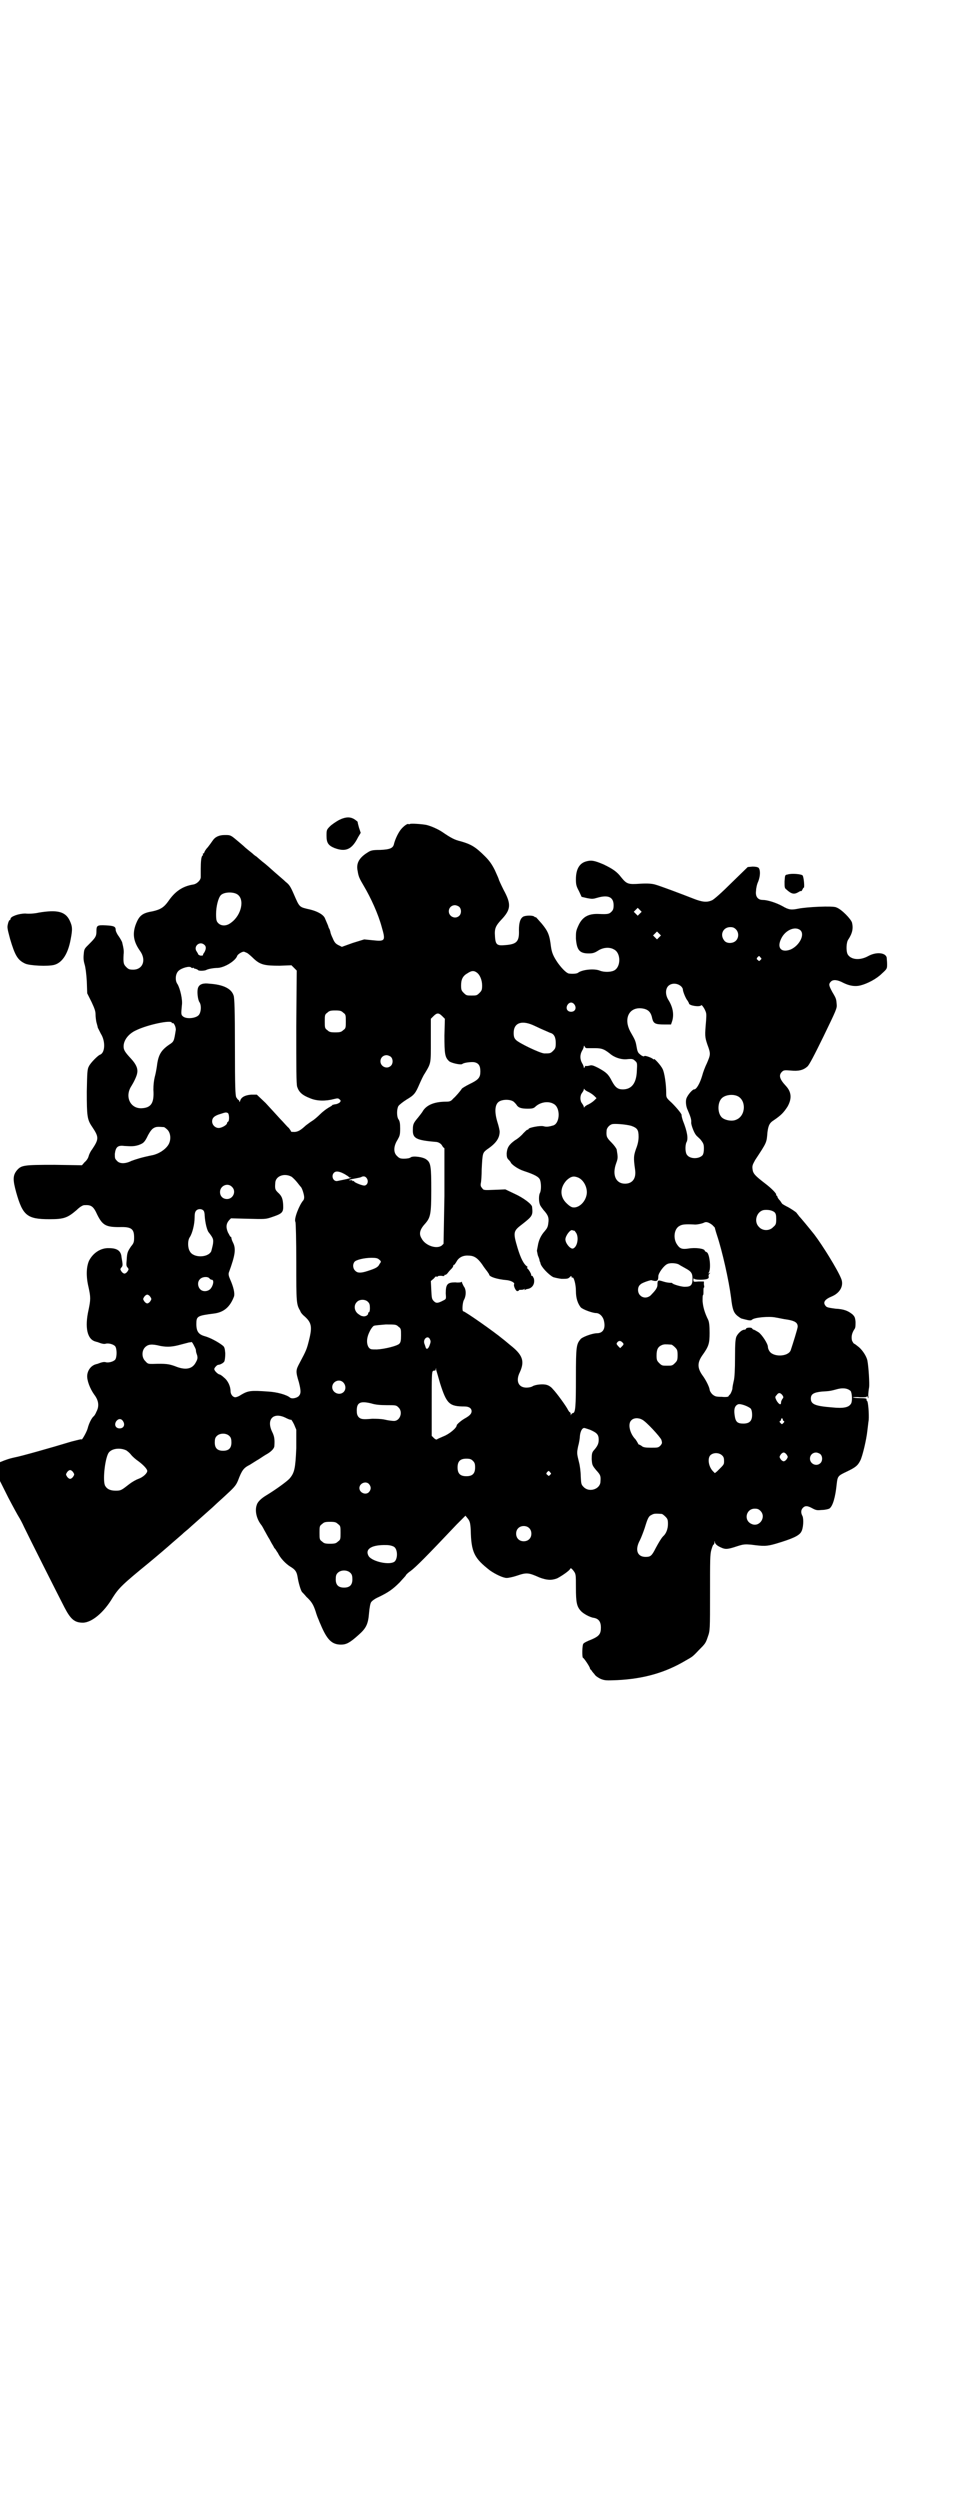 <?xml version="1.0" standalone="no"?>
<!DOCTYPE svg PUBLIC "-//W3C//DTD SVG 20010904//EN"
 "http://www.w3.org/TR/2001/REC-SVG-20010904/DTD/svg10.dtd">
<svg version="1.0" xmlns="http://www.w3.org/2000/svg"
 width="1102pt" height="2850pt" viewBox="0 0 1102 2850"
 preserveAspectRatio="xMidYMid meet">
<g transform="translate(0,2850) scale(0.5,-0.5)"
fill="#000000" stroke="none">
<path d="M773 3830 c-7 -4 -16 -10 -20 -14 -8 -8 -8 -9 -8 -22 0 -16 4 -22 19
-28 25 -9 39 -3 53 25 l6 10 -4 12 c-2 7 -3 12 -3 12 1 1 -2 3 -6 6 -10 7 -21
7 -37 -1z"/>
<path d="M935 3821 c-1 0 -2 -1 -3 0 -3 2 -15 -8 -20 -16 -6 -9 -11 -21 -13
-29 -2 -10 -9 -13 -32 -14 -16 0 -21 -1 -27 -5 -20 -12 -28 -25 -24 -43 2 -13
4 -17 14 -34 16 -27 33 -64 41 -94 9 -31 8 -33 -20 -30 l-20 2 -26 -8 -25 -9
-8 4 c-6 3 -9 6 -13 16 -3 6 -5 12 -5 13 0 1 -1 4 -2 7 -2 3 -3 6 -3 7 -1 3
-6 14 -8 19 -4 8 -17 15 -33 19 -26 6 -24 4 -38 36 -7 16 -10 21 -18 27 -5 5
-16 14 -25 22 -9 8 -21 19 -28 24 -7 6 -13 11 -14 12 -2 1 -6 4 -9 7 -4 3 -11
9 -16 13 -5 5 -15 13 -22 19 -12 10 -13 10 -25 10 -13 0 -22 -4 -28 -13 -2 -3
-7 -10 -11 -15 -5 -5 -8 -11 -8 -12 0 -1 -1 -2 -2 -2 -1 0 -2 -1 -1 -2 1 -1 0
-2 -1 -3 -3 -2 -4 -15 -4 -30 0 -8 0 -16 0 -19 0 -7 -9 -16 -18 -17 -24 -4
-41 -16 -56 -38 -10 -14 -18 -19 -36 -23 -24 -4 -31 -10 -39 -32 -7 -21 -4
-38 11 -59 14 -20 6 -42 -16 -42 -9 0 -11 1 -16 6 -6 6 -7 9 -6 29 1 7 0 14
-3 26 0 2 -4 9 -8 15 -4 5 -7 12 -7 14 0 8 -3 10 -22 11 -21 1 -22 0 -22 -15
0 -10 -3 -14 -16 -27 -11 -11 -12 -11 -13 -24 -1 -10 0 -16 2 -23 2 -6 4 -21
5 -38 l1 -28 10 -20 c7 -15 9 -21 9 -28 0 -6 1 -13 2 -18 1 -4 3 -10 3 -12 1
-2 4 -8 7 -14 11 -17 10 -44 -2 -48 -5 -2 -21 -18 -25 -26 -4 -7 -4 -14 -5
-58 0 -56 1 -64 12 -80 16 -24 16 -28 0 -52 -4 -5 -7 -12 -8 -16 -1 -4 -5 -10
-9 -13 l-6 -7 -63 1 c-70 0 -75 -1 -85 -12 -10 -12 -10 -22 -2 -51 15 -53 25
-61 76 -61 33 0 41 3 62 21 7 7 14 11 17 11 16 1 21 -2 30 -22 12 -24 20 -28
50 -28 28 1 34 -4 34 -24 0 -10 -1 -13 -7 -20 -8 -12 -9 -14 -10 -31 -1 -11
-1 -14 2 -17 3 -4 3 -4 0 -9 -2 -3 -5 -5 -7 -5 -2 0 -5 2 -7 5 -3 5 -3 5 0 9
3 3 3 6 2 13 -1 6 -2 11 -2 13 -2 12 -10 18 -28 18 -19 1 -37 -11 -46 -29 -6
-14 -7 -35 -1 -60 5 -23 5 -28 0 -52 -9 -40 -3 -67 16 -72 1 0 2 -1 4 -1 10
-4 15 -5 19 -4 6 2 18 -1 22 -6 4 -6 4 -24 0 -30 -4 -5 -16 -8 -22 -6 -4 1 -9
0 -19 -4 -2 0 -3 -1 -4 -1 -10 -3 -18 -13 -19 -25 -1 -11 6 -30 16 -44 10 -13
12 -26 5 -39 -2 -5 -5 -10 -7 -11 -4 -4 -10 -15 -13 -27 -2 -8 -14 -29 -14
-25 0 1 -11 -2 -23 -5 -46 -14 -117 -34 -129 -36 -9 -2 -13 -3 -24 -7 l-10 -4
0 -22 0 -21 19 -38 c11 -21 22 -41 24 -44 2 -3 8 -14 12 -23 9 -19 78 -156 92
-183 14 -27 23 -35 42 -35 20 0 48 23 68 57 14 22 22 30 82 79 17 14 44 37 54
46 6 5 16 14 22 19 6 6 13 11 15 13 2 2 10 9 19 17 18 16 27 24 36 32 3 3 15
14 25 23 24 22 28 26 33 38 9 24 13 29 27 36 5 3 14 9 21 13 6 4 15 10 19 12
10 6 16 13 16 18 1 15 0 22 -5 32 -14 29 3 46 31 32 6 -3 11 -5 12 -4 1 0 4
-5 7 -11 l5 -12 0 -42 c-2 -46 -4 -56 -15 -69 -6 -7 -34 -27 -54 -39 -10 -6
-19 -14 -21 -21 -5 -13 -1 -32 10 -46 1 -1 4 -6 7 -12 3 -5 8 -15 12 -21 3 -6
7 -13 9 -16 1 -3 3 -5 4 -6 1 -1 3 -5 6 -9 5 -11 17 -24 28 -31 12 -7 15 -12
17 -24 2 -13 7 -30 10 -34 1 -1 6 -6 10 -11 12 -11 16 -18 21 -33 2 -7 5 -15
6 -17 1 -2 3 -8 5 -12 15 -36 26 -47 47 -47 12 0 20 4 40 22 17 15 22 24 24
50 1 12 3 23 5 25 2 3 9 8 16 11 23 11 33 18 49 34 7 8 14 15 14 16 0 1 5 6
11 10 12 9 35 32 105 106 l20 20 4 -5 c6 -7 7 -11 8 -27 1 -52 8 -65 44 -93
13 -9 30 -17 38 -17 4 0 14 2 23 5 23 8 27 7 52 -4 16 -6 27 -7 40 -2 10 5 29
18 30 22 1 2 3 1 7 -4 6 -8 6 -8 6 -39 0 -34 2 -43 11 -53 5 -6 21 -15 30 -16
11 -2 16 -9 16 -22 0 -15 -4 -20 -23 -28 -8 -3 -16 -7 -17 -9 -3 -3 -3 -32 -1
-32 2 0 16 -21 16 -24 0 -1 1 -3 3 -4 1 -2 4 -6 7 -9 2 -4 8 -8 14 -11 10 -4
13 -4 38 -3 61 3 110 17 157 45 14 8 15 8 29 23 15 15 16 16 21 31 5 14 5 15
5 101 0 73 0 87 3 97 2 7 4 12 5 12 1 0 2 2 2 5 0 4 1 4 1 0 2 -5 6 -8 15 -12
9 -4 14 -4 35 3 15 5 19 5 32 4 30 -4 36 -4 57 2 37 11 53 18 58 27 5 8 6 29
3 36 -4 7 -4 14 1 19 5 5 10 5 21 -1 9 -5 12 -5 22 -4 7 0 15 2 17 3 8 5 14
26 17 56 2 18 3 19 22 28 21 10 26 14 32 26 5 10 14 48 16 68 1 7 2 18 3 24 1
13 -1 43 -4 44 -1 0 -1 2 -1 3 1 2 -2 3 -15 3 -9 0 -16 1 -16 2 0 0 7 1 16 0
12 0 16 0 16 2 0 2 1 1 2 -2 1 -4 2 -3 1 4 0 5 1 14 2 19 1 8 -1 45 -4 61 -2
9 -10 22 -19 30 -5 4 -10 8 -11 8 -1 0 -3 3 -5 7 -2 8 -1 17 6 27 2 3 2 8 2
16 -1 10 -2 12 -7 17 -10 8 -19 12 -39 13 -15 2 -20 3 -22 6 -7 8 -3 15 14 22
19 8 28 25 21 41 -8 20 -42 75 -61 100 -12 15 -30 37 -35 42 -1 2 -4 5 -6 8
-2 2 -11 8 -18 12 -8 4 -15 8 -15 9 0 0 -2 3 -4 6 -3 3 -5 6 -6 8 0 2 -1 3 -2
4 -1 0 -2 1 -1 2 1 2 -10 14 -26 26 -22 17 -27 22 -28 32 -1 8 0 10 6 21 27
41 26 39 28 63 2 16 5 22 15 28 16 11 22 17 31 31 10 18 9 33 -4 47 -14 15
-17 24 -9 32 4 4 6 4 20 3 18 -2 29 1 38 9 4 3 16 26 37 69 29 60 31 64 30 73
-1 12 -1 13 -10 28 -8 15 -9 18 -3 24 5 5 15 4 28 -3 14 -7 27 -9 39 -6 16 4
37 15 49 27 12 11 12 11 12 22 0 6 -1 13 -1 15 -3 11 -24 13 -42 3 -20 -11
-40 -8 -47 4 -4 8 -3 27 1 33 10 15 12 26 9 39 -2 8 -24 31 -36 35 -7 4 -68 1
-87 -3 -15 -3 -21 -3 -36 6 -15 8 -34 14 -45 14 -11 0 -17 8 -15 21 0 5 2 15
5 21 5 13 5 26 1 31 -2 2 -7 3 -14 3 l-11 -1 -37 -36 c-21 -21 -41 -39 -45
-40 -11 -5 -22 -4 -42 4 -28 11 -76 29 -87 32 -7 2 -16 3 -34 2 -28 -2 -31 -1
-44 15 -9 12 -19 19 -40 29 -21 9 -28 10 -39 7 -16 -4 -24 -18 -24 -41 0 -12
1 -16 7 -27 l6 -13 13 -3 c11 -2 13 -2 23 1 24 7 37 2 37 -17 0 -8 -1 -11 -5
-15 -5 -5 -8 -6 -29 -5 -24 1 -38 -7 -47 -28 -5 -11 -5 -14 -5 -28 2 -26 8
-34 29 -34 9 0 13 1 21 6 12 8 27 9 37 3 16 -8 16 -40 0 -48 -8 -4 -24 -4 -33
0 -13 5 -40 2 -49 -5 -2 -2 -11 -3 -20 -2 -5 0 -15 9 -26 24 -11 16 -14 24
-16 38 -3 25 -6 34 -21 52 -8 9 -14 16 -14 15 0 -1 -1 -1 -3 1 -3 3 -19 3 -25
0 -7 -4 -10 -14 -10 -31 1 -26 -5 -32 -31 -34 -21 -2 -23 1 -24 27 0 12 3 18
14 30 23 24 24 36 6 69 -6 12 -11 23 -11 24 0 1 -4 10 -9 21 -7 14 -13 22 -22
31 -22 22 -32 28 -57 35 -13 3 -22 8 -41 21 -9 6 -24 13 -36 16 -10 2 -37 4
-38 2z m-394 -160 c18 -11 10 -48 -14 -65 -10 -8 -22 -8 -29 -1 -4 4 -5 7 -5
21 0 17 5 37 11 43 7 7 27 8 37 2z m507 -29 c5 -5 5 -15 0 -20 -9 -9 -24 -2
-24 10 0 8 6 14 14 14 3 0 8 -2 10 -4z m412 -15 l-5 -5 -4 4 -5 5 4 4 5 5 4
-4 5 -5 -4 -4z m219 -36 c7 -7 7 -19 0 -26 -7 -7 -22 -7 -27 1 -10 13 -2 30
14 30 6 0 9 -1 13 -5z m147 -2 c11 -10 -2 -35 -22 -44 -21 -8 -32 3 -22 24 9
20 32 30 44 20z m-322 -16 l-5 -5 -4 4 -5 5 4 4 5 5 4 -4 5 -5 -4 -4z m-1037
-18 c4 -4 3 -10 -1 -17 -2 -2 -3 -5 -3 -6 0 -1 -2 -1 -5 -1 -2 0 -5 2 -6 3 0
2 -2 4 -3 6 -9 12 7 26 18 15z m97 -18 c3 -2 10 -8 15 -13 15 -14 25 -16 59
-16 l27 1 6 -6 6 -6 -1 -128 c0 -96 0 -130 2 -137 4 -12 11 -19 29 -26 16 -7
36 -7 55 -2 8 2 10 2 13 -1 3 -3 3 -3 0 -7 -3 -2 -7 -4 -11 -4 -3 -1 -6 -1 -6
-2 0 -1 -4 -3 -9 -6 -5 -3 -13 -9 -19 -15 -5 -5 -13 -12 -18 -15 -5 -3 -11 -8
-14 -10 -12 -11 -17 -14 -25 -15 -5 0 -9 0 -9 1 0 1 -2 4 -5 8 -4 3 -12 13
-20 21 -8 9 -23 25 -33 36 l-20 19 -13 0 c-14 -1 -23 -6 -25 -14 -1 -3 -2 -4
-2 -1 0 1 -1 3 -2 3 -1 0 -3 3 -5 6 -2 5 -3 22 -3 115 0 83 -1 112 -3 117 -5
16 -24 25 -55 27 -14 2 -23 -1 -26 -9 -3 -7 -1 -27 3 -33 5 -7 4 -24 -2 -30
-7 -7 -27 -9 -35 -3 -5 4 -5 5 -3 26 2 12 -4 38 -10 48 -6 8 -5 23 2 30 7 7
26 12 29 8 1 -1 3 -2 4 -1 1 1 2 0 2 0 0 -1 2 -2 4 -2 3 -1 5 -2 6 -3 1 -2 13
-2 18 0 5 3 19 5 27 5 16 1 40 16 44 27 1 4 11 10 15 10 2 0 5 -2 8 -3z m1171
-10 c3 -3 3 -3 0 -6 -3 -3 -3 -3 -6 0 -3 2 -3 3 -1 6 4 4 4 4 7 0z m-648 -34
c8 -5 13 -18 13 -30 0 -10 -1 -12 -6 -17 -6 -6 -7 -6 -18 -6 -11 0 -12 0 -18
6 -5 5 -6 7 -6 17 0 14 4 22 15 28 9 6 14 6 20 2z m467 -32 c2 -2 4 -5 4 -7 0
-5 7 -22 11 -26 1 -2 3 -5 3 -6 0 -5 25 -9 28 -4 1 1 4 -3 7 -8 5 -10 5 -11 4
-27 -3 -35 -3 -37 3 -55 8 -21 7 -23 -1 -42 -4 -8 -9 -21 -11 -29 -5 -17 -13
-31 -18 -31 -3 1 -15 -12 -18 -21 -2 -6 -1 -18 3 -26 6 -14 9 -22 8 -29 0 -6
7 -24 11 -28 0 -1 5 -5 10 -10 7 -9 8 -11 8 -21 0 -7 -1 -12 -3 -15 -8 -9 -28
-9 -35 0 -5 5 -5 22 -2 29 5 8 2 25 -8 50 -2 6 -3 11 -3 12 2 1 -9 15 -22 28
-13 12 -13 12 -13 23 0 20 -4 46 -8 54 -4 9 -20 26 -20 23 0 -1 -1 -1 -2 0 -2
3 -19 9 -20 7 0 -2 -6 0 -11 5 -3 2 -5 7 -6 13 -3 17 -3 17 -15 38 -15 28 -4
54 23 53 16 -1 24 -7 27 -23 3 -12 7 -14 28 -14 l15 0 3 9 c4 15 1 31 -9 47
-7 11 -7 24 -1 31 7 8 21 8 30 0z m-243 -42 c5 -8 1 -16 -8 -16 -9 0 -13 8 -8
16 2 3 5 5 8 5 3 0 6 -2 8 -5z m-528 -18 c6 -4 6 -6 6 -20 0 -14 0 -16 -6 -20
-4 -4 -7 -5 -18 -5 -11 0 -14 1 -18 5 -6 4 -6 6 -6 20 0 14 0 16 6 20 4 4 7 5
18 5 11 0 14 -1 18 -5z m226 -8 l6 -6 -1 -38 c0 -42 1 -50 11 -59 5 -4 27 -9
30 -6 3 3 20 5 27 4 10 -2 14 -8 14 -21 0 -14 -4 -19 -25 -29 -8 -4 -16 -9
-17 -10 -3 -5 -14 -18 -20 -23 -5 -6 -8 -7 -16 -7 -26 0 -44 -7 -53 -21 -2 -4
-8 -11 -11 -15 -10 -12 -12 -15 -12 -27 -1 -21 7 -25 55 -29 4 -1 8 -3 11 -7
2 -4 5 -7 6 -7 0 0 0 -49 0 -109 l-2 -109 -4 -4 c-12 -9 -38 0 -46 16 -7 11
-4 21 9 35 11 13 13 21 13 75 0 54 -1 63 -11 70 -7 6 -31 9 -36 5 -2 -2 -9 -3
-15 -3 -9 0 -11 1 -16 6 -9 8 -8 23 1 37 5 9 6 11 6 26 0 12 -1 17 -4 21 -4 6
-4 23 0 30 2 3 11 10 19 15 17 10 20 14 29 35 4 9 9 20 12 24 15 25 14 22 14
76 l0 49 6 6 c8 8 12 8 20 0z m-617 -15 c0 -2 1 -2 1 -1 3 3 9 -9 8 -16 -4
-25 -4 -26 -15 -33 -19 -13 -25 -24 -28 -49 -1 -7 -3 -18 -5 -25 -2 -9 -3 -17
-3 -29 2 -30 -5 -41 -27 -42 -26 -1 -39 27 -23 51 5 8 12 22 13 29 2 10 -2 20
-14 33 -14 15 -17 20 -17 28 0 14 11 29 29 37 27 13 81 24 81 17z m823 -5 c7
-3 17 -8 24 -11 7 -3 14 -6 16 -7 9 -2 13 -10 13 -23 0 -11 -1 -13 -6 -18 -6
-6 -7 -6 -20 -6 -9 0 -59 24 -65 31 -4 4 -5 8 -5 16 0 22 17 29 43 18z m123
-53 c2 0 10 0 19 0 16 0 21 -2 34 -12 10 -9 27 -15 41 -13 11 1 13 0 17 -4 5
-4 5 -6 4 -23 -1 -28 -12 -42 -32 -42 -11 0 -17 4 -25 19 -8 16 -13 20 -31 30
-12 6 -15 7 -21 5 -5 -1 -8 -1 -8 0 0 0 -1 -1 -2 -3 -1 -3 -2 -3 -2 -1 0 2 -2
7 -4 10 -5 9 -5 19 0 28 2 3 4 8 4 10 0 2 1 2 2 0 0 -2 2 -3 4 -4z m-446 -20
c5 -5 5 -15 0 -20 -9 -9 -24 -2 -24 10 0 8 6 14 14 14 3 0 8 -2 10 -4z m451
-80 c4 -2 10 -6 13 -9 l5 -5 -5 -5 c-3 -3 -9 -7 -13 -9 -5 -2 -9 -5 -10 -7 0
-1 -1 -1 -1 1 0 2 -2 5 -4 8 -5 6 -5 18 0 24 2 3 4 6 4 8 0 2 1 2 1 1 1 -2 5
-5 10 -7z m339 -9 c21 -9 20 -45 -2 -54 -10 -5 -28 -1 -34 6 -9 10 -9 32 0 42
7 8 24 11 36 6z m-509 -14 c2 -2 5 -5 6 -7 4 -6 11 -8 25 -8 11 0 14 1 18 5
11 10 29 13 41 6 16 -8 15 -43 0 -49 -10 -3 -16 -4 -23 -2 -7 2 -33 -3 -34 -6
0 -1 -1 -2 -3 -2 -1 0 -5 -4 -9 -8 -4 -5 -12 -12 -19 -16 -14 -10 -18 -17 -19
-30 0 -8 1 -11 4 -14 2 -2 5 -5 6 -8 5 -6 17 -14 29 -18 24 -8 34 -13 37 -20
3 -8 3 -24 0 -30 -3 -5 -3 -20 0 -27 1 -3 5 -8 8 -12 10 -11 13 -17 11 -30 -1
-9 -3 -12 -8 -18 -9 -10 -14 -21 -16 -34 -1 -6 -2 -10 -2 -11 0 0 1 -5 2 -10
2 -5 4 -10 4 -12 0 -2 1 -3 1 -3 0 0 1 -2 1 -3 1 -8 18 -26 29 -32 3 -1 11 -3
19 -4 13 0 15 0 19 4 3 3 4 3 4 1 0 -2 1 -3 2 -2 3 2 8 -15 8 -31 0 -16 4 -28
11 -37 5 -5 27 -13 35 -13 8 0 16 -8 18 -18 4 -17 -2 -28 -16 -28 -10 0 -32
-8 -37 -13 -10 -12 -11 -16 -11 -88 0 -66 -1 -81 -7 -81 -1 0 -3 -2 -4 -3 0
-3 -1 -3 -1 1 0 2 -1 4 -2 4 -1 0 -2 2 -4 5 -3 7 -26 39 -35 48 -3 4 -9 8 -13
9 -8 3 -27 1 -33 -3 -3 -2 -9 -3 -14 -3 -18 0 -25 15 -15 35 11 24 7 38 -17
58 -10 8 -19 16 -22 18 -19 16 -86 63 -90 63 -3 0 -2 18 1 25 6 10 6 25 0 32
-2 4 -4 8 -4 9 0 2 -1 2 -1 1 -1 -1 -7 -2 -14 -1 -18 0 -22 -4 -22 -25 1 -13
1 -13 -5 -16 -13 -7 -17 -7 -22 -2 -5 5 -5 7 -6 26 l-1 20 7 6 c3 4 6 6 6 4 0
-1 1 -1 2 0 1 2 5 2 9 2 5 -1 7 -1 7 1 0 1 1 2 2 1 1 0 4 2 6 5 3 4 7 8 9 10
1 1 3 4 3 5 0 2 1 3 2 3 1 0 3 3 6 8 5 9 15 14 27 13 13 0 21 -6 31 -20 5 -8
11 -15 13 -18 1 -2 3 -4 3 -5 0 -5 17 -11 41 -13 9 -1 18 -6 16 -9 -2 -4 4
-16 7 -16 2 0 4 1 4 2 0 1 2 1 4 1 1 0 5 0 7 1 3 2 3 2 2 0 -1 -2 -1 -2 1 -1
2 1 4 2 6 2 11 2 17 12 14 24 -2 4 -3 6 -4 6 -1 -1 -2 0 -2 2 0 3 -6 13 -9 15
-1 1 -1 2 0 2 1 0 1 1 0 2 -8 5 -15 19 -22 42 -11 37 -10 39 11 55 23 18 24
20 22 39 0 6 -20 21 -40 30 l-21 10 -25 -1 c-24 -1 -25 -1 -28 4 -3 3 -4 6 -3
11 1 4 2 18 2 32 2 37 2 37 12 45 21 14 29 26 29 41 0 2 -2 12 -5 21 -7 23 -6
39 2 46 8 7 29 7 36 0z m-653 -25 c3 -2 4 -18 0 -20 -1 0 -2 -2 -2 -3 0 -4
-12 -11 -19 -11 -8 0 -15 7 -15 15 0 8 5 13 19 17 12 4 13 4 17 2z m920 -29
c14 -5 17 -9 17 -25 0 -9 -2 -18 -6 -28 -5 -15 -6 -19 -2 -47 3 -20 -6 -32
-23 -32 -21 0 -30 20 -20 47 4 11 4 13 1 31 -1 3 -6 10 -12 16 -11 11 -12 14
-11 27 0 6 7 14 14 15 9 1 31 -1 42 -4z m-1066 -3 c1 0 5 -3 8 -6 8 -8 9 -25
1 -36 -7 -10 -21 -19 -35 -22 -25 -5 -37 -9 -48 -13 -14 -7 -27 -7 -33 0 -5 5
-5 6 -5 16 2 16 7 20 22 18 17 -1 22 -1 32 2 11 4 14 6 22 23 5 9 9 14 13 16
5 3 9 3 23 2z m412 -107 c5 -3 10 -6 10 -7 0 -1 2 -1 4 -1 2 1 2 1 1 0 -1 -2
-17 -5 -32 -8 -9 -1 -14 12 -7 19 4 4 11 4 24 -3z m-121 -6 c3 -2 9 -8 13 -13
4 -5 7 -9 8 -10 3 -2 8 -18 8 -24 0 -3 -1 -6 -2 -7 -9 -10 -22 -43 -18 -49 1
-2 2 -43 2 -92 0 -92 0 -96 9 -111 1 -4 5 -8 7 -10 19 -16 21 -25 13 -57 -5
-20 -6 -23 -21 -51 -9 -17 -10 -19 -2 -45 5 -20 5 -26 -1 -32 -5 -4 -15 -6
-19 -3 -8 7 -31 13 -50 14 -41 3 -46 2 -63 -8 -4 -3 -10 -5 -12 -5 -6 0 -11 7
-11 14 0 11 -6 24 -15 31 -4 4 -9 7 -10 7 -3 0 -12 8 -12 12 -1 2 6 10 9 10 4
0 12 4 14 8 1 3 2 10 2 18 -1 12 -2 15 -6 18 -10 8 -29 18 -40 21 -15 4 -20
11 -20 28 0 18 2 19 41 24 22 3 36 15 45 39 2 7 -1 21 -9 39 -3 7 -4 11 -3 15
15 41 17 55 9 70 -2 4 -3 8 -3 9 0 2 -1 3 -2 3 -1 0 -3 5 -6 10 -5 12 -4 20 3
28 l4 4 39 -1 c37 -1 40 -1 52 3 27 9 29 11 28 30 -1 13 -3 19 -12 27 -6 6 -7
8 -6 21 0 16 20 24 37 15z m172 -4 c4 -6 2 -14 -4 -16 -4 -2 -25 7 -25 9 0 1
-1 2 -2 1 -1 -1 -2 0 -2 1 0 1 -2 1 -4 1 -4 -1 -4 -1 -2 1 2 1 7 2 13 3 5 1
11 2 13 3 5 3 10 2 13 -3z m482 2 c14 -6 23 -26 19 -41 -4 -17 -19 -29 -31
-27 -3 0 -9 4 -14 9 -16 15 -16 36 0 53 10 9 16 10 26 6z m-790 -21 c11 -10 3
-28 -11 -28 -9 0 -16 6 -16 16 0 14 17 22 27 12z m-65 -54 c2 -2 3 -7 3 -12 1
-15 5 -34 10 -39 10 -13 10 -15 9 -25 -1 -6 -3 -13 -4 -17 -7 -15 -41 -16 -49
0 -5 8 -5 25 0 32 6 9 11 30 11 44 0 10 1 14 4 17 4 4 12 4 16 0z m1303 -4 c3
-3 4 -6 4 -16 0 -11 -1 -13 -7 -18 -8 -9 -24 -9 -32 0 -13 12 -6 36 11 39 11
1 19 -1 24 -5z m-142 -29 c4 -4 7 -7 6 -7 0 0 2 -8 5 -17 12 -36 27 -103 32
-142 3 -27 6 -34 14 -41 4 -3 9 -7 12 -7 3 -1 8 -2 12 -3 5 -1 8 -1 10 1 5 5
39 8 53 5 7 -1 19 -4 28 -5 17 -3 23 -7 23 -16 0 -4 -11 -39 -16 -54 -6 -15
-41 -16 -49 -1 -2 3 -3 7 -3 9 0 7 -13 27 -21 33 -5 3 -10 6 -11 6 -1 0 -3 1
-4 3 -2 3 -14 2 -14 -1 0 -1 -2 -2 -4 -2 -5 0 -13 -7 -17 -14 -3 -5 -4 -15 -4
-50 0 -25 -1 -47 -3 -53 -1 -5 -3 -13 -3 -18 -1 -4 -3 -9 -5 -12 -2 -2 -4 -4
-4 -5 0 -1 -7 -2 -15 -1 -14 0 -16 1 -22 6 -3 3 -6 8 -6 11 -1 6 -8 21 -17 33
-11 16 -11 28 0 44 15 21 17 27 17 52 0 16 -1 24 -3 29 -9 18 -12 31 -13 43 0
7 0 14 1 14 1 0 1 4 1 9 0 4 0 8 1 8 1 0 1 3 0 7 l0 7 -12 0 c-12 -1 -12 -1
-12 4 0 3 1 4 1 3 1 -2 6 -3 14 -3 15 0 21 2 20 7 -1 2 0 5 1 6 3 3 3 4 0 2
-2 -1 -3 -1 -1 1 6 9 2 45 -5 47 -2 1 -4 2 -4 3 0 5 -21 8 -38 5 -14 -2 -19 0
-25 9 -10 14 -7 37 6 43 5 3 12 4 32 3 6 -1 19 2 23 4 5 3 11 1 19 -5z m-315
-13 c1 0 3 -3 5 -6 6 -11 2 -32 -8 -35 -6 -1 -17 12 -17 21 0 8 11 23 16 21 1
-1 3 -1 4 -1z m-445 -66 c5 -4 5 -5 1 -10 -3 -7 -8 -10 -27 -16 -15 -5 -23 -5
-28 0 -6 5 -7 15 -2 21 3 4 21 9 39 9 10 0 14 -1 17 -4z m685 -12 c3 -2 9 -5
14 -8 13 -7 16 -11 16 -24 0 -14 -4 -18 -16 -18 -8 -1 -30 6 -30 8 0 1 -2 1
-5 1 -3 0 -10 1 -16 3 -12 4 -13 3 -13 -8 0 -5 -3 -11 -13 -21 -7 -9 -19 -10
-26 -3 -7 6 -7 20 0 25 3 4 22 10 25 10 13 -4 16 -2 16 9 0 7 13 25 21 28 6 3
22 2 27 -2z m-1072 -31 c1 -2 4 -3 5 -3 6 0 4 -13 -3 -21 -6 -6 -17 -7 -23 -1
-6 6 -7 17 -1 23 5 6 18 7 22 2z m-135 -42 c3 -5 3 -5 0 -10 -2 -3 -5 -5 -7
-5 -2 0 -5 2 -7 5 -3 5 -3 5 0 10 2 3 5 5 7 5 2 0 5 -2 7 -5z m497 -12 c3 -3
4 -6 4 -14 0 -5 -1 -9 -2 -9 -1 0 -2 -1 -2 -3 0 -4 -7 -8 -13 -6 -3 0 -7 3
-11 6 -8 7 -9 19 -2 26 6 7 20 7 26 0z m69 -56 c6 -4 6 -6 6 -20 0 -12 -1 -16
-4 -19 -5 -5 -33 -12 -51 -13 -14 0 -15 0 -19 5 -5 8 -5 21 2 35 3 7 8 13 10
14 3 1 15 2 27 3 22 0 24 0 29 -5z m72 -29 c2 -4 2 -6 -1 -14 -3 -8 -7 -10 -9
-4 0 1 -2 6 -3 9 -3 11 9 19 13 9z m441 -9 c1 -2 1 -3 -3 -7 l-4 -4 -5 5 c-4
5 -4 5 -1 9 4 4 8 3 13 -3z m-980 -4 c2 -4 5 -9 5 -12 0 -4 2 -9 3 -12 1 -5 1
-8 -3 -15 -8 -16 -24 -19 -48 -9 -14 5 -21 6 -51 5 -9 0 -11 0 -16 6 -9 8 -9
24 -1 32 7 7 15 8 35 3 16 -3 28 -2 46 3 7 2 16 4 19 5 3 0 6 1 6 1 1 0 3 -3
5 -7z m1090 1 c1 0 5 -3 8 -6 5 -5 6 -7 6 -18 0 -11 -1 -13 -6 -18 -6 -6 -7
-6 -18 -6 -11 0 -12 0 -18 6 -5 5 -6 7 -6 17 0 14 3 20 12 24 5 2 8 2 22 1z
m-528 -88 c15 -47 21 -53 56 -53 10 0 16 -4 16 -11 0 -5 -4 -10 -15 -16 -9 -5
-19 -14 -19 -16 0 -6 -17 -20 -30 -25 -7 -3 -14 -6 -15 -7 -1 -1 -4 0 -7 3
l-5 5 0 73 c0 62 0 73 3 75 2 1 4 1 4 1 1 -1 2 1 2 3 1 4 1 3 1 -1 1 -3 5 -17
9 -31z m-221 2 c6 -6 7 -16 1 -22 -9 -9 -26 -2 -26 11 0 13 16 20 25 11z
m1158 -20 c3 -5 4 -22 1 -28 -5 -9 -16 -12 -45 -9 -37 3 -47 7 -47 20 0 10 6
14 25 16 17 1 19 1 37 6 13 3 23 1 29 -5z m-156 -9 c3 -5 3 -5 0 -9 -2 -3 -3
-6 -3 -8 0 -7 -5 -4 -10 4 -4 8 -4 9 0 13 4 6 8 6 13 0z m-903 -23 c21 0 22 0
27 -5 11 -10 4 -31 -10 -31 -3 0 -13 1 -21 3 -9 2 -21 2 -29 2 -22 -2 -26 -1
-31 4 -3 4 -4 7 -4 15 0 18 8 22 33 16 9 -3 21 -4 35 -4z m831 -8 c2 -3 3 -8
3 -14 0 -14 -6 -20 -20 -20 -14 0 -18 4 -20 20 -2 14 1 21 8 24 6 2 24 -5 29
-10z m-248 -25 c9 -4 41 -39 44 -46 2 -7 2 -8 -2 -13 -5 -5 -6 -5 -22 -5 -13
0 -18 1 -21 4 -2 1 -4 3 -6 3 -1 0 -2 2 -3 4 -1 2 -3 5 -5 8 -13 13 -18 35
-10 43 5 6 16 7 25 2z m321 0 c0 -1 1 -3 2 -3 2 -1 2 -2 -1 -5 -3 -3 -3 -3 -6
0 -3 3 -3 4 -1 5 1 0 2 2 2 3 0 2 1 3 2 3 1 0 2 -1 2 -3z m-1505 -4 c5 -8 1
-16 -8 -16 -9 0 -13 8 -8 16 5 7 12 7 16 0z m1065 -19 c16 -7 20 -11 20 -23 0
-9 -3 -15 -12 -25 -3 -4 -4 -7 -4 -19 1 -13 1 -14 10 -25 10 -11 11 -13 10
-26 0 -17 -25 -26 -38 -13 -6 6 -6 7 -7 25 0 10 -2 25 -4 32 -5 20 -5 21 -2
36 2 7 4 18 4 23 1 11 5 19 10 19 1 0 7 -2 13 -4z m-822 -15 c3 -3 4 -7 4 -14
0 -13 -6 -19 -19 -19 -13 0 -19 6 -19 19 0 7 1 11 4 14 7 8 23 8 30 0z m-236
-32 c3 -2 8 -6 11 -10 3 -4 11 -11 17 -15 12 -9 20 -18 20 -22 0 -5 -9 -14
-20 -18 -6 -2 -16 -8 -21 -12 -18 -14 -19 -15 -31 -15 -13 0 -20 4 -24 11 -6
10 -1 59 7 74 6 11 26 14 41 7z m1360 -12 c3 -3 4 -6 4 -12 0 -9 0 -8 -16 -24
l-5 -4 -4 4 c-10 10 -13 28 -7 36 6 7 20 8 28 0z m147 2 c3 -5 3 -5 0 -10 -2
-3 -5 -5 -7 -5 -2 0 -5 2 -7 5 -3 5 -3 5 0 10 2 3 5 5 7 5 2 0 5 -2 7 -5z m77
1 c5 -5 5 -15 0 -20 -9 -9 -24 -2 -24 10 0 8 6 14 14 14 3 0 8 -2 10 -4z
m-793 -15 c4 -4 5 -7 5 -15 0 -14 -6 -20 -20 -20 -14 0 -20 6 -20 20 0 14 6
20 20 20 8 0 11 -1 15 -5z m-912 -26 c3 -5 3 -5 0 -10 -2 -3 -5 -5 -7 -5 -2 0
-5 2 -7 5 -3 5 -3 5 0 10 2 3 5 5 7 5 2 0 5 -2 7 -5z m1088 0 c3 -3 3 -3 0 -6
-3 -3 -3 -3 -6 0 -3 2 -3 3 -1 6 4 4 4 4 7 0z m-413 -27 c5 -6 5 -12 0 -18 -7
-8 -22 -2 -22 9 0 11 15 17 22 9z m893 -61 c14 -14 -2 -38 -20 -30 -19 8 -13
35 7 35 6 0 9 -1 13 -5z m-225 -7 c1 0 5 -3 8 -6 5 -5 6 -7 6 -17 0 -11 -4
-22 -11 -28 -4 -4 -10 -14 -17 -27 -9 -18 -12 -20 -23 -20 -19 0 -25 16 -13
38 3 6 8 19 11 28 7 23 9 27 16 30 5 3 9 3 23 2z m-739 -23 c6 -4 6 -6 6 -20
0 -14 0 -16 -6 -20 -4 -4 -7 -5 -18 -5 -11 0 -14 1 -18 5 -6 4 -6 6 -6 20 0
14 0 16 6 20 4 4 7 5 18 5 11 0 14 -1 18 -5z m436 -9 c7 -6 7 -19 1 -25 -6 -7
-19 -7 -25 -1 -7 6 -7 19 -1 25 6 7 19 7 25 1z m-308 -43 c8 -5 9 -25 2 -33
-10 -10 -52 -1 -60 12 -9 16 7 26 41 25 7 0 14 -2 17 -4z m-99 -60 c3 -3 4 -7
4 -14 0 -13 -6 -19 -19 -19 -13 0 -19 6 -19 19 0 7 1 11 4 14 7 8 23 8 30 0z"/>
<path d="M1797 3706 c-6 -1 -6 -1 -7 -16 0 -13 0 -15 4 -18 12 -11 18 -12 28
-6 3 2 6 3 6 2 1 0 2 2 3 4 1 2 2 4 3 4 2 0 0 25 -3 28 -3 3 -25 5 -34 2z"/>
<path d="M88 3619 c-8 -2 -22 -3 -30 -2 -16 0 -34 -7 -34 -12 0 -2 -1 -3 -2
-3 -1 0 -3 -4 -4 -9 -2 -8 -1 -11 5 -34 11 -37 17 -48 34 -56 10 -5 53 -7 67
-3 18 5 31 25 37 57 5 25 4 31 -2 44 -10 21 -29 25 -71 18z"/>
</g>
</svg>
